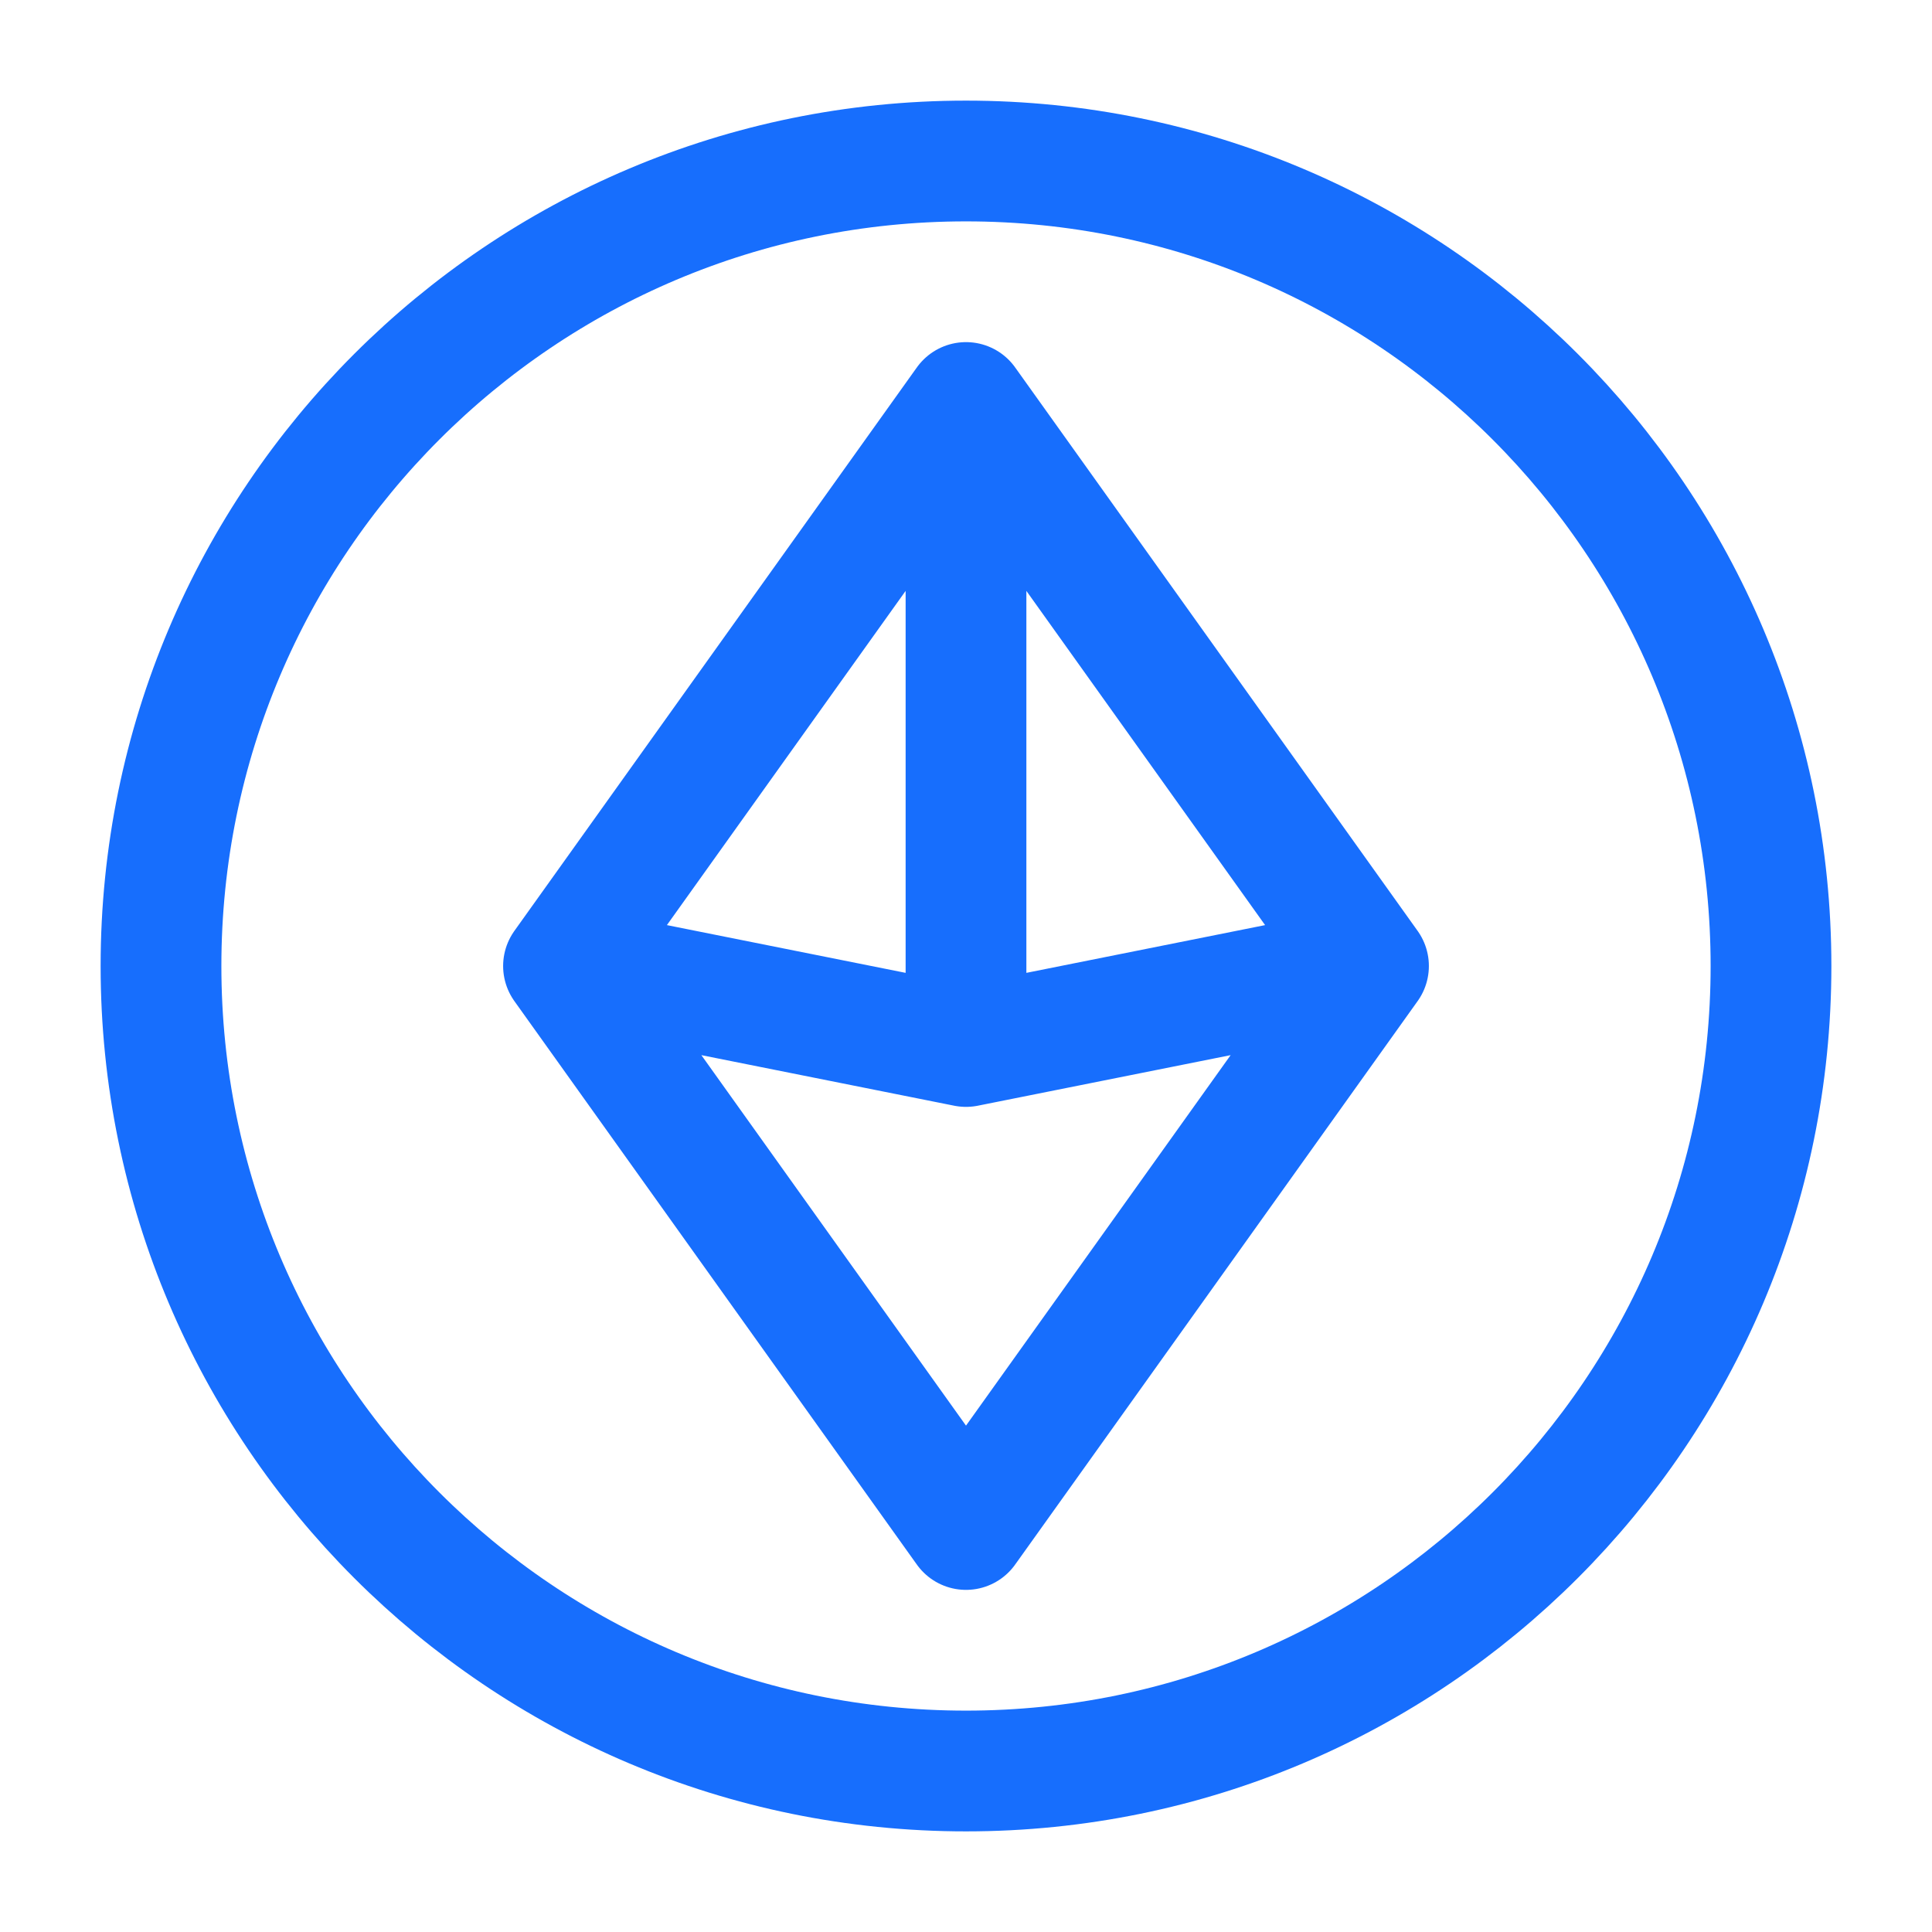 <?xml version="1.0" encoding="UTF-8"?><svg width="24px" height="24px" viewBox="0 0 24 24" stroke-width="1.5" fill="none" xmlns="http://www.w3.org/2000/svg" color="#176efd"><path d="M7 12l5 7 5-7M7 12l5-7m-5 7l5 1m0-8l5 7m-5-7v8m5-1l-5 1" stroke="#176efd" stroke-width="1.5" stroke-linecap="round" stroke-linejoin="round"></path><path d="M12 22C6.477 22 2 17.523 2 12S6.477 2 12 2s10 4.477 10 10-4.477 10-10 10z" stroke="#176efd" stroke-width="1.5" stroke-linecap="round" stroke-linejoin="round"></path></svg>